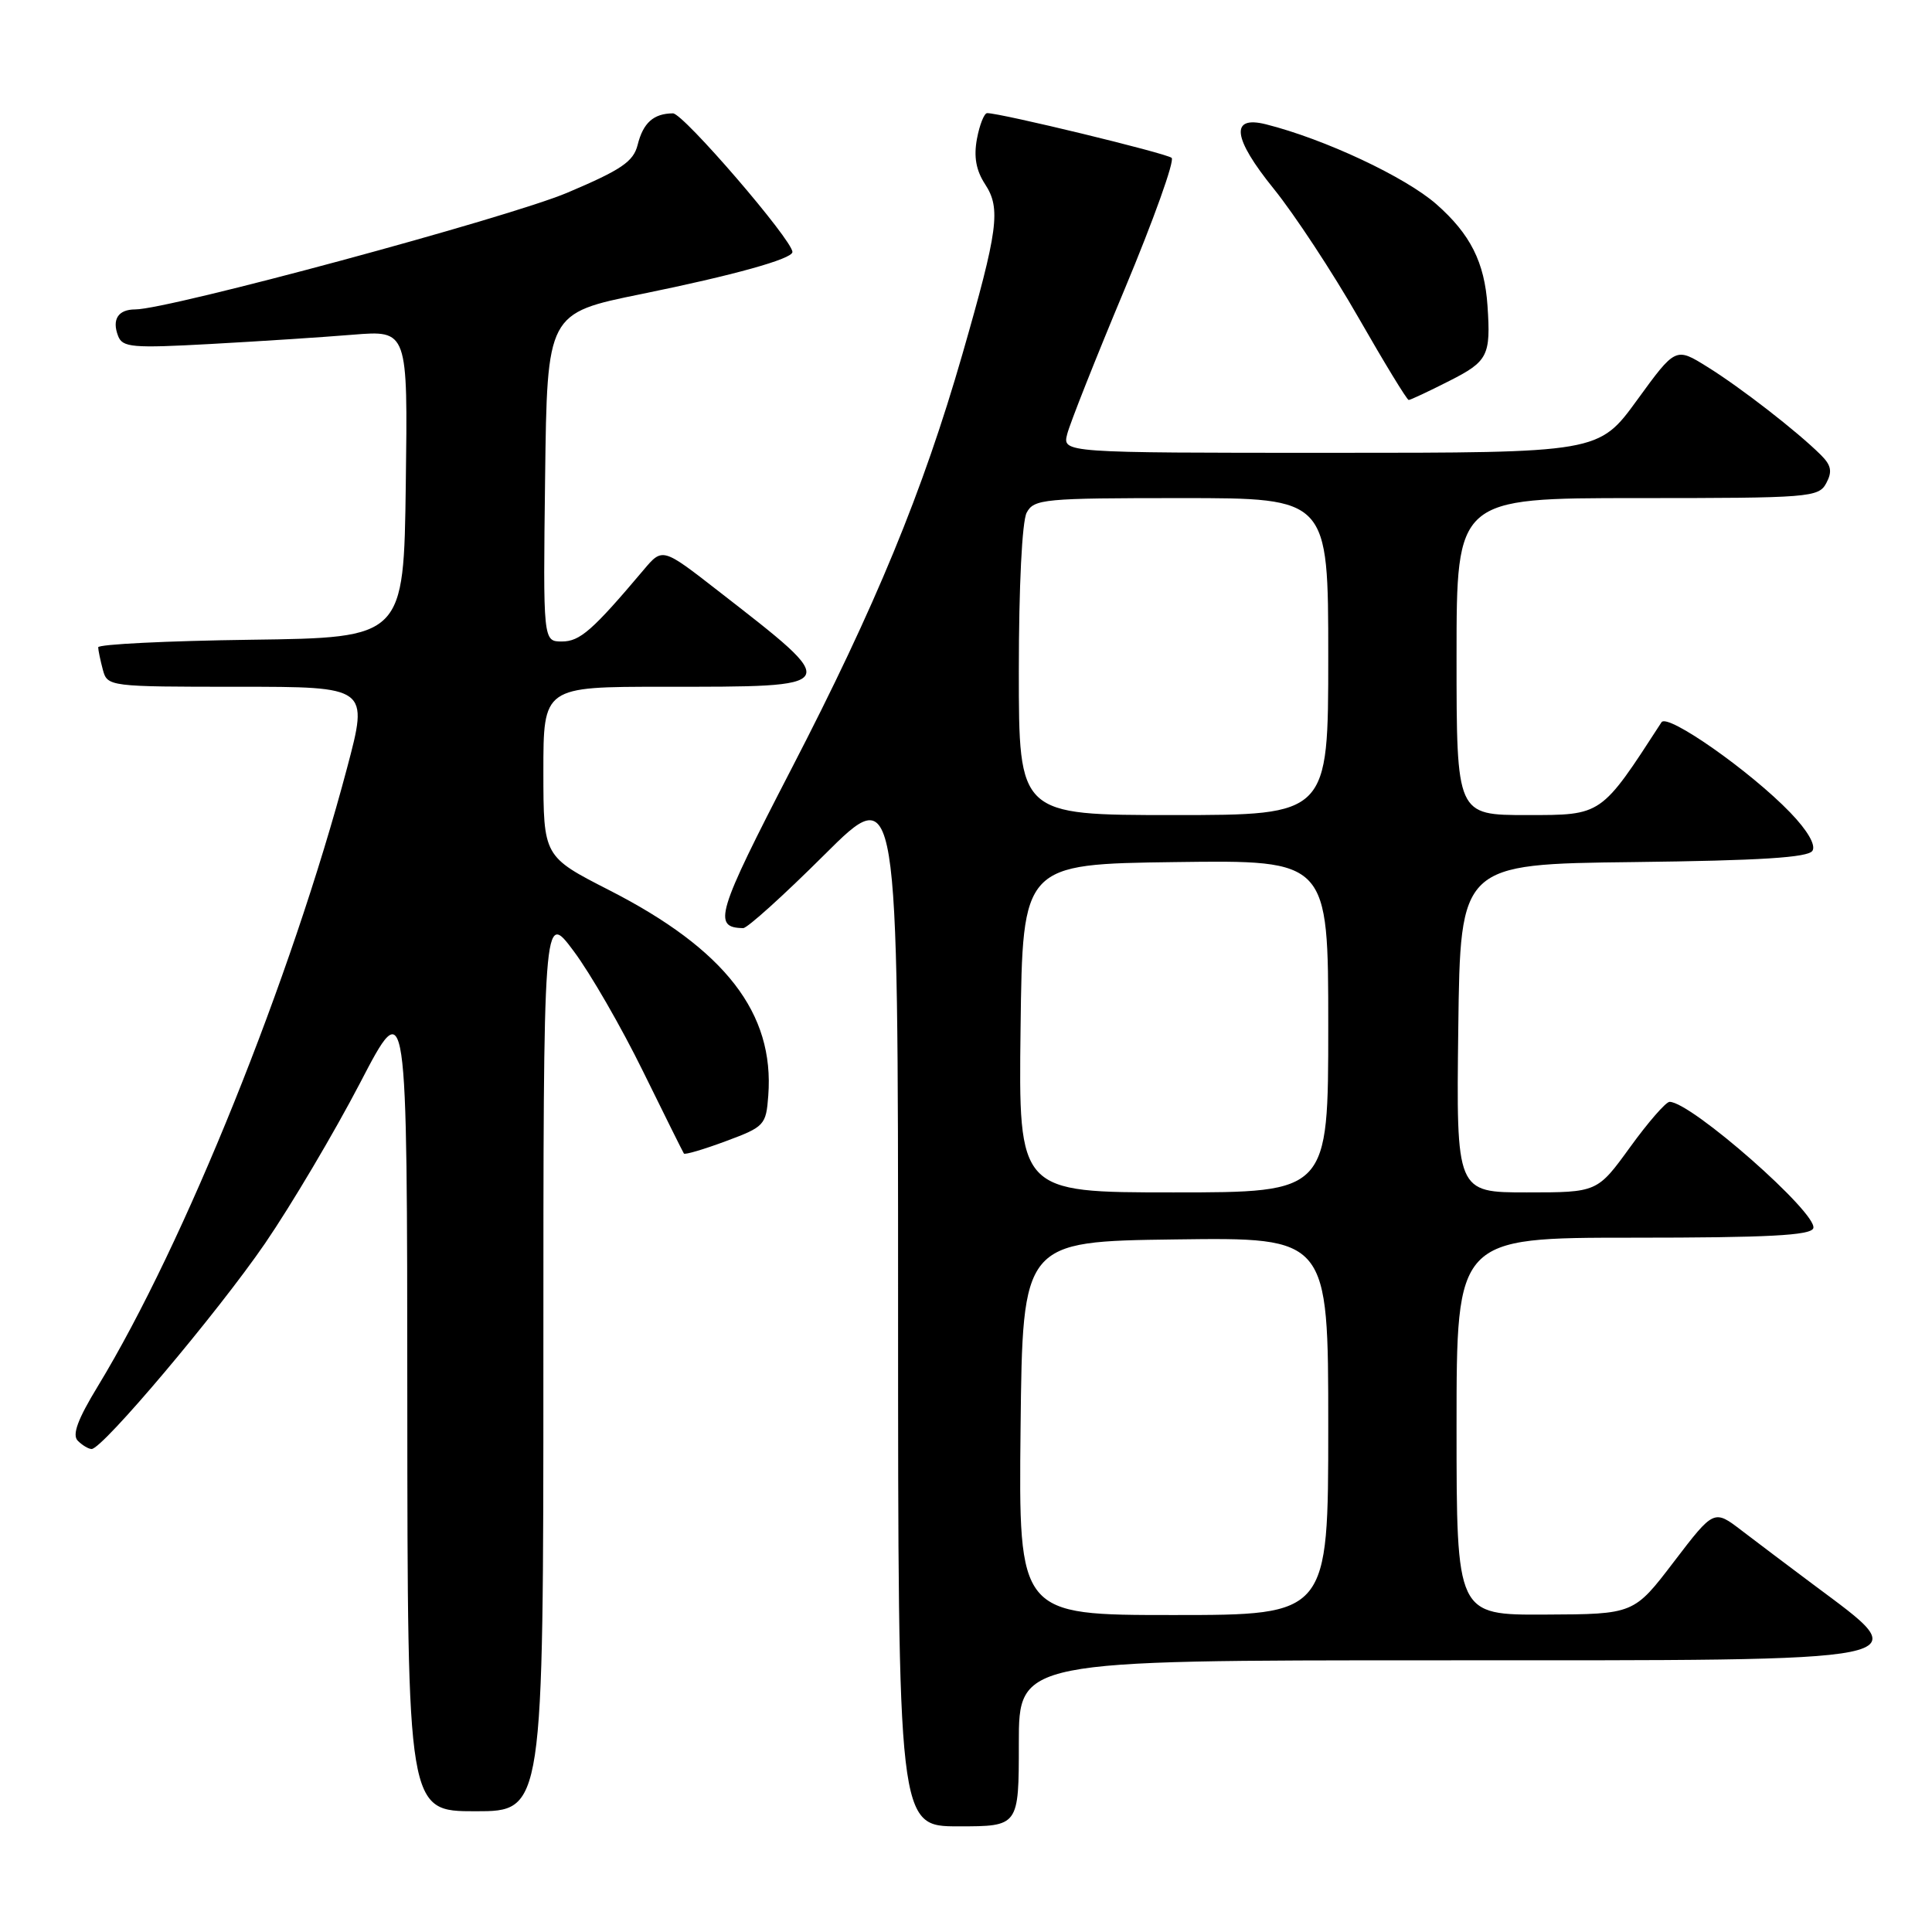 <?xml version="1.0" encoding="UTF-8" standalone="no"?>
<!DOCTYPE svg PUBLIC "-//W3C//DTD SVG 1.1//EN" "http://www.w3.org/Graphics/SVG/1.1/DTD/svg11.dtd" >
<svg xmlns="http://www.w3.org/2000/svg" xmlns:xlink="http://www.w3.org/1999/xlink" version="1.1" viewBox="0 0 256 256">
 <g >
 <path fill="currentColor"
d=" M 135.00 231.00 C 135.00 220.00 135.00 220.00 190.38 220.00 C 256.07 220.00 254.21 220.38 240.19 209.90 C 237.06 207.56 232.84 204.38 230.80 202.82 C 227.11 199.99 227.11 199.99 221.80 206.94 C 216.50 213.89 216.50 213.89 204.75 213.94 C 193.00 214.00 193.00 214.00 193.00 189.00 C 193.00 164.00 193.00 164.00 216.42 164.00 C 234.25 164.00 239.94 163.70 240.27 162.75 C 240.94 160.83 224.08 146.00 221.23 146.00 C 220.74 146.00 218.39 148.70 216.00 152.00 C 211.65 158.00 211.65 158.00 202.31 158.00 C 192.96 158.00 192.96 158.00 193.23 136.25 C 193.50 114.50 193.50 114.50 216.45 114.23 C 233.27 114.03 239.61 113.63 240.16 112.73 C 240.63 111.98 239.50 110.03 237.21 107.66 C 231.93 102.18 220.94 94.48 220.16 95.70 C 212.09 108.15 212.31 108.00 202.33 108.00 C 193.00 108.00 193.00 108.00 193.00 87.00 C 193.00 66.00 193.00 66.00 216.96 66.00 C 239.81 66.00 240.98 65.91 241.99 64.02 C 242.81 62.48 242.66 61.66 241.26 60.27 C 238.14 57.17 230.64 51.35 226.26 48.63 C 222.03 45.99 222.03 45.99 216.93 53.00 C 211.84 60.00 211.84 60.00 176.31 60.00 C 140.78 60.00 140.78 60.00 141.41 57.52 C 141.75 56.16 145.17 47.52 149.02 38.32 C 152.86 29.13 155.66 21.30 155.25 20.92 C 154.58 20.31 132.54 14.97 130.80 14.99 C 130.41 15.00 129.80 16.53 129.45 18.40 C 129.01 20.78 129.33 22.57 130.53 24.41 C 132.64 27.63 132.27 30.43 127.51 46.98 C 122.28 65.13 116.02 80.33 104.86 101.89 C 94.95 121.05 94.39 122.92 98.48 122.98 C 99.02 122.99 103.86 118.62 109.23 113.27 C 119.00 103.54 119.00 103.54 119.00 172.77 C 119.00 242.00 119.00 242.00 127.00 242.00 C 135.00 242.00 135.00 242.00 135.00 231.00 Z  M 72.00 180.32 C 72.00 120.64 72.00 120.64 76.01 126.02 C 78.22 128.97 82.35 136.14 85.20 141.95 C 88.05 147.75 90.49 152.66 90.62 152.85 C 90.75 153.04 93.25 152.30 96.18 151.21 C 101.30 149.31 101.51 149.08 101.80 145.18 C 102.63 134.24 96.09 125.80 80.74 117.96 C 72.01 113.50 72.01 113.50 72.00 102.25 C 72.00 91.00 72.00 91.00 87.92 91.00 C 111.85 91.00 111.75 91.19 95.14 78.28 C 87.78 72.55 87.78 72.55 85.27 75.53 C 78.51 83.54 76.84 85.00 74.46 85.00 C 71.96 85.00 71.96 85.00 72.23 63.25 C 72.50 41.50 72.50 41.50 85.00 38.96 C 97.18 36.48 105.00 34.31 105.00 33.39 C 105.00 31.81 90.53 15.00 89.17 15.02 C 86.60 15.04 85.22 16.27 84.49 19.20 C 83.93 21.42 82.34 22.50 75.16 25.54 C 67.36 28.84 22.34 41.00 17.92 41.00 C 15.66 41.00 14.80 42.32 15.65 44.52 C 16.23 46.04 17.54 46.15 27.90 45.58 C 34.28 45.23 42.77 44.68 46.77 44.35 C 54.04 43.76 54.04 43.76 53.77 64.13 C 53.50 84.50 53.50 84.50 33.25 84.77 C 22.11 84.92 13.01 85.37 13.01 85.77 C 13.02 86.17 13.30 87.51 13.63 88.75 C 14.23 90.97 14.44 91.00 31.54 91.00 C 48.84 91.00 48.84 91.00 45.99 101.75 C 38.59 129.68 24.45 164.78 12.99 183.64 C 10.28 188.09 9.53 190.13 10.31 190.91 C 10.91 191.51 11.73 192.00 12.14 192.00 C 13.59 192.00 28.83 173.92 35.11 164.77 C 38.60 159.67 44.27 150.10 47.71 143.50 C 53.95 131.50 53.95 131.50 53.97 185.75 C 54.00 240.00 54.00 240.00 63.00 240.00 C 72.00 240.00 72.00 240.00 72.00 180.32 Z  M 192.03 50.48 C 197.17 47.88 197.55 47.13 197.10 40.50 C 196.71 34.75 194.83 31.02 190.33 27.06 C 186.22 23.45 175.50 18.42 167.74 16.47 C 162.96 15.27 163.33 18.29 168.79 25.03 C 171.52 28.41 176.57 36.08 180.00 42.08 C 183.44 48.09 186.43 53.00 186.66 53.00 C 186.88 53.00 189.30 51.87 192.03 50.48 Z  M 135.23 189.25 C 135.50 164.50 135.50 164.50 155.75 164.23 C 176.00 163.96 176.00 163.96 176.00 188.98 C 176.00 214.00 176.00 214.00 155.48 214.00 C 134.97 214.00 134.97 214.00 135.23 189.25 Z  M 135.23 136.25 C 135.50 114.50 135.50 114.50 155.75 114.23 C 176.00 113.96 176.00 113.96 176.00 135.98 C 176.00 158.00 176.00 158.00 155.48 158.00 C 134.96 158.00 134.96 158.00 135.23 136.25 Z  M 135.00 88.93 C 135.00 77.70 135.43 69.07 136.04 67.93 C 137.00 66.12 138.31 66.00 156.54 66.00 C 176.00 66.00 176.00 66.00 176.00 87.00 C 176.00 108.00 176.00 108.00 155.50 108.00 C 135.00 108.00 135.00 108.00 135.00 88.93 Z "/>
</g>
</svg>